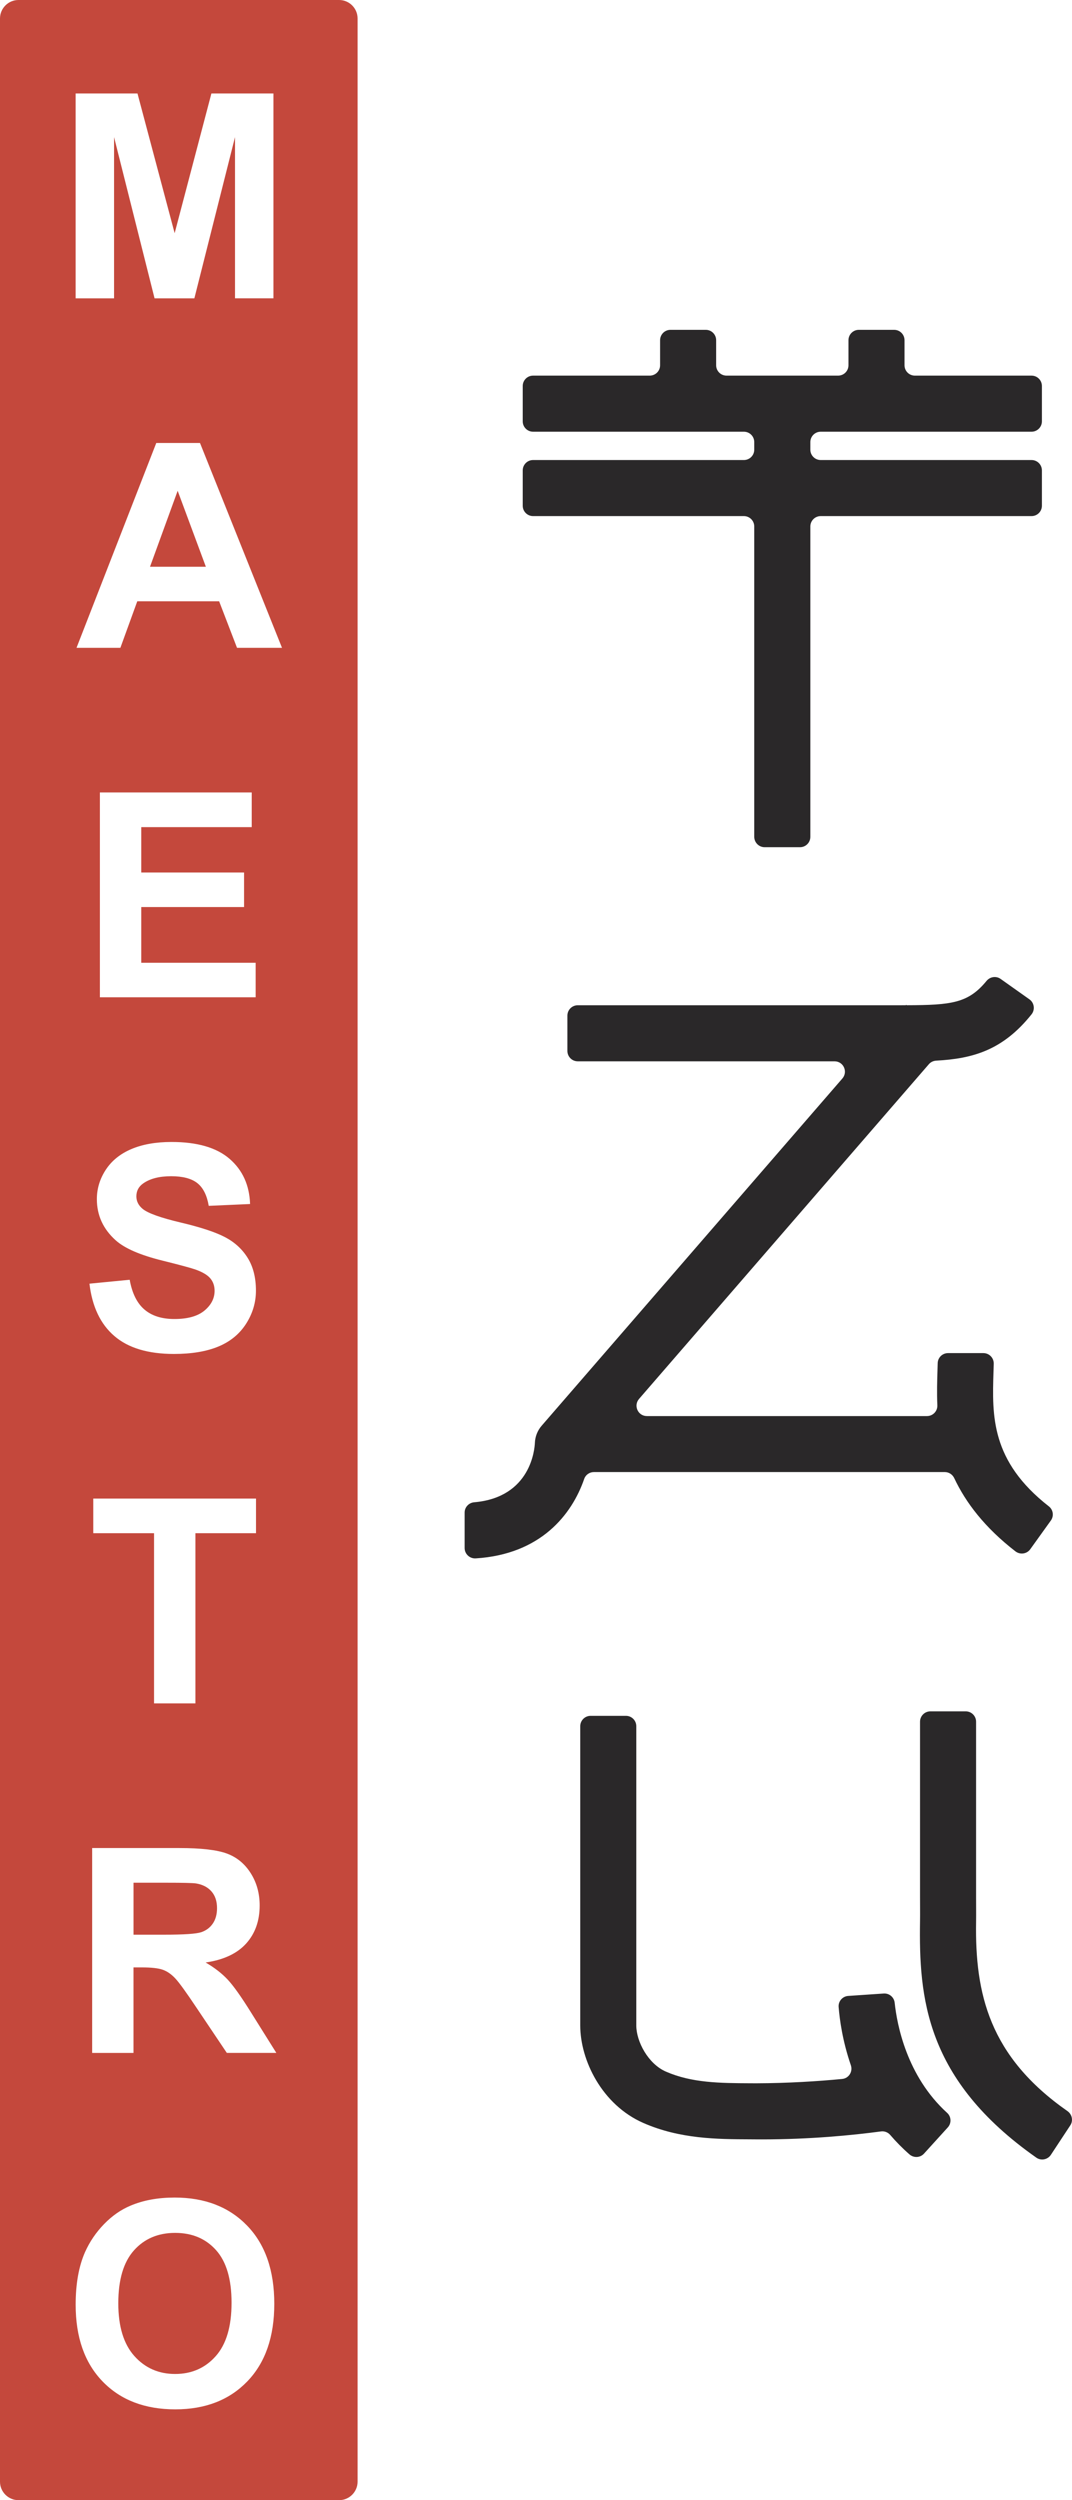 <?xml version="1.0" encoding="utf-8"?>
<!-- Generator: Adobe Illustrator 24.1.0, SVG Export Plug-In . SVG Version: 6.00 Build 0)  -->
<svg version="1.1" id="Isolation_Mode" xmlns="http://www.w3.org/2000/svg" xmlns:xlink="http://www.w3.org/1999/xlink" x="0px"
	 y="0px" viewBox="0 0 463.17 1080" style="enable-background:new 0 0 463.17 1080;" xml:space="preserve">
<style type="text/css">
	.st0{fill:#2A2829;}
	.st1{fill:#C4483C;}
</style>
<g id="Ilustración_2_1_">
	<g>
		<g>
			<path class="st0" d="M330.38,365.97h15.27c2.47,0,4.47-2,4.47-4.48V227.42c0-2.47,2-4.48,4.47-4.48h91.1c2.47,0,4.48-2,4.48-4.47
				v-15.27c0-2.47-2-4.48-4.48-4.48h-91.1c-2.47,0-4.47-2-4.47-4.47v-3.28c0-2.47,2-4.48,4.47-4.48h91.1c2.47,0,4.48-2.01,4.48-4.48
				v-15.27c0-2.47-2-4.48-4.48-4.48h-50.41c-2.47,0-4.47-2-4.47-4.47v-10.83c0-2.47-2.01-4.48-4.48-4.48h-15.27
				c-2.47,0-4.47,2.01-4.47,4.48v10.83c0,2.47-2,4.47-4.48,4.47h-48.21c-2.47,0-4.48-2-4.48-4.47v-10.83c0-2.47-2-4.48-4.47-4.48
				h-15.27c-2.47,0-4.48,2.01-4.48,4.48v10.83c0,2.47-2,4.47-4.48,4.47h-50.4c-2.47,0-4.47,2.01-4.47,4.48v15.27
				c0,2.47,2.01,4.48,4.47,4.48h91.09c2.47,0,4.47,2,4.47,4.48v3.28c0,2.47-2,4.47-4.47,4.47h-91.09c-2.47,0-4.47,2.01-4.47,4.48
				v15.27c0,2.47,2.01,4.47,4.47,4.47h91.09c2.47,0,4.47,2.01,4.47,4.48V361.5C325.9,363.97,327.91,365.97,330.38,365.97"/>
			<path class="st0" d="M412.3,638.54c4.95,10.5,13.09,21.27,26.4,31.58c2.02,1.57,4.94,1.19,6.43-0.89l8.91-12.41
				c1.39-1.93,1.02-4.63-0.85-6.1c-25.14-19.63-24.52-39.14-23.94-58.01c0.04-1.22,0.08-2.42,0.11-3.61c0.06-2.52-1.95-4.6-4.48-4.6
				h-15.27c-2.42,0-4.41,1.92-4.47,4.34c-0.03,1.02-0.06,2.05-0.09,3.11c-0.14,4.57-0.3,9.65-0.06,15.09
				c0.11,2.54-1.92,4.66-4.46,4.66H279.49c-3.84,0-5.89-4.5-3.38-7.41l125.22-144.59c0.79-0.92,1.94-1.46,3.16-1.53
				c15.82-0.85,28.79-4.49,41.19-19.99c1.61-2.02,1.21-5-0.9-6.49l-12.46-8.83c-1.93-1.37-4.57-0.96-6.08,0.87
				c-7.89,9.6-15.06,10.44-34.51,10.5l-0.21-0.18l-0.16,0.18c-0.77,0-1.51,0.01-2.31,0.01H249.62c-2.47,0-4.47,2-4.47,4.47v15.27
				c0,2.47,2,4.48,4.47,4.48h110.96c3.84,0,5.89,4.5,3.38,7.41L234.04,615.86c-1.81,2.08-2.84,4.72-2.94,7.46
				c-0.11,2.5-1.67,23.5-26.21,25.62c-2.33,0.2-4.14,2.11-4.14,4.44v15.32c0,2.59,2.21,4.64,4.79,4.48
				c28.11-1.76,41.57-18.95,46.88-34.35c0.61-1.78,2.31-2.94,4.2-2.94h151.62C410,635.9,411.56,636.95,412.3,638.54"/>
			<path class="st0" d="M421.73,830.24c0.05-3.46,0-6.97,0-10.53v-75.98c0-2.47-2-4.48-4.48-4.48h-15.26c-2.47,0-4.48,2-4.48,4.48
				v75.98c0,3.43,0.05,6.81,0,10.15c-0.51,32.79,2.18,68.44,50.26,102.19c2.05,1.44,4.9,0.86,6.28-1.23l8.38-12.72
				c1.35-2.05,0.77-4.77-1.23-6.17C427.36,888.28,421.24,861.15,421.73,830.24"/>
			<path class="st0" d="M381.82,861.14l-15.32,1.04c-2.47,0.16-4.36,2.31-4.16,4.78c0.42,5.24,1.62,14.52,5.28,25.16
				c0.94,2.74-0.87,5.66-3.76,5.93c-10.57,1.01-23.27,1.82-37,1.87l-2.71-0.01c-12.97-0.07-25.22-0.12-36.47-5.05
				c-7.64-3.34-12.76-12.99-12.76-19.9V745.67c0-2.47-2-4.48-4.47-4.48h-15.27c-2.47,0-4.48,2.01-4.48,4.48v129.29
				c0,14.97,9.36,34.24,27.24,42.09c15.84,6.95,31.91,7.02,46.08,7.08l2.66,0.02c0.81,0,1.61,0.01,2.4,0.01
				c20.83,0,39.03-1.77,51.58-3.45c1.52-0.2,2.99,0.39,3.99,1.55c2.47,2.87,5.2,5.67,8.25,8.34c1.85,1.64,4.67,1.53,6.33-0.3
				l10.28-11.32c1.65-1.81,1.53-4.63-0.28-6.27c-17.53-15.93-21.68-38.25-22.67-47.54C386.32,862.76,384.23,860.98,381.82,861.14"/>
			<path class="st1" d="M91.96,830.9c1.21-1.77,1.81-3.99,1.81-6.64c0-2.98-0.79-5.38-2.39-7.21c-1.59-1.83-3.83-2.99-6.73-3.47
				c-1.45-0.2-5.8-0.3-13.04-0.3H57.69v22.45H70.9c8.57,0,13.92-0.36,16.06-1.08C89.09,833.92,90.76,832.67,91.96,830.9"/>
			<path class="st1" d="M75.67,964.54c-7.36,0-13.3,2.52-17.8,7.57c-4.51,5.05-6.76,12.66-6.76,22.84c0,10.02,2.31,17.61,6.94,22.79
				c4.63,5.17,10.5,7.75,17.62,7.75c7.12,0,12.97-2.56,17.53-7.69c4.57-5.13,6.85-12.82,6.85-23.08c0-10.14-2.22-17.7-6.67-22.69
				C88.94,967.04,83.03,964.54,75.67,964.54"/>
			<path class="st1" d="M146.51,0H7.99C3.58,0,0,3.59,0,8v1064.01c0,4.41,3.58,7.99,7.99,7.99h138.51c4.41,0,8-3.58,8-7.99V8
				C154.51,3.59,150.92,0,146.51,0 M32.67,40.38H59.4l16.06,60.36l15.88-60.36h26.8v88.48h-16.6V59.22l-17.56,69.65h-17.2
				l-17.5-69.65v69.65h-16.6V40.38z M106.87,1028.67c-7.77,8.07-18.14,12.1-31.14,12.1c-13.16,0-23.62-4.01-31.39-12.04
				c-7.77-8.03-11.65-19.08-11.65-33.17c0-9.02,1.35-16.57,4.04-22.69c2.01-4.5,4.76-8.55,8.24-12.13
				c3.48-3.58,7.29-6.24,11.43-7.96c5.51-2.34,11.87-3.5,19.08-3.5c13.03,0,23.47,4.04,31.29,12.13
				c7.83,8.09,11.74,19.34,11.74,33.74C118.52,1009.43,114.64,1020.6,106.87,1028.67 M90.88,552.23c-1.23-1.47-3.37-2.74-6.42-3.83
				c-2.09-0.73-6.86-2.01-14.3-3.86c-9.58-2.37-16.3-5.29-20.16-8.75c-5.43-4.87-8.15-10.81-8.15-17.81c0-4.5,1.28-8.72,3.83-12.64
				c2.56-3.92,6.24-6.91,11.04-8.96c4.81-2.05,10.61-3.08,17.41-3.08c11.1,0,19.46,2.43,25.08,7.3c5.61,4.87,8.56,11.36,8.84,19.5
				l-17.86,0.79c-0.77-4.55-2.41-7.82-4.92-9.81c-2.51-1.99-6.29-2.99-11.32-2.99c-5.19,0-9.25,1.07-12.2,3.2
				c-1.89,1.37-2.83,3.2-2.83,5.5c0,2.09,0.88,3.88,2.66,5.37c2.25,1.89,7.72,3.86,16.41,5.92c8.69,2.05,15.12,4.17,19.28,6.36
				c4.17,2.19,7.42,5.19,9.78,9c2.35,3.8,3.53,8.5,3.53,14.09c0,5.07-1.41,9.82-4.22,14.24c-2.82,4.43-6.8,7.72-11.95,9.87
				c-5.16,2.15-11.57,3.23-19.25,3.23c-11.19,0-19.78-2.59-25.77-7.76c-6-5.16-9.57-12.7-10.74-22.6l17.38-1.69
				c1.04,5.83,3.17,10.12,6.37,12.86c3.2,2.74,7.52,4.1,12.94,4.1c5.76,0,10.09-1.22,13.01-3.65c2.91-2.43,4.37-5.28,4.37-8.54
				C92.72,555.48,92.11,553.7,90.88,552.23 M105.45,376.91v14.91H61.03v24.07h49.43v14.91h-67.3v-88.48h65.6v14.97H61.03v19.61
				H105.45z M40.3,662.3v-14.96h70.31v14.96H84.43v73.51H66.56V662.3H40.3z M98,886.79l-12.92-19.25c-4.59-6.88-7.72-11.22-9.42-13
				c-1.69-1.79-3.48-3.02-5.37-3.68c-1.89-0.66-4.89-1-8.99-1h-3.62v36.94H39.82V798.3h37.6c9.46,0,16.33,0.8,20.61,2.38
				c4.29,1.59,7.72,4.41,10.3,8.49c2.57,4.06,3.86,8.71,3.86,13.94c0,6.64-1.95,12.12-5.85,16.45c-3.9,4.32-9.74,7.05-17.5,8.18
				c3.86,2.25,7.05,4.73,9.57,7.43c2.51,2.7,5.9,7.48,10.17,14.36l10.81,17.26H98z M102.41,279.84l-7.73-20.1H59.31l-7.3,20.1H33.06
				l34.46-88.48h18.89l35.43,88.48H102.41z"/>
			<polygon class="st1" points="64.81,244.83 88.95,244.83 76.76,212 			"/>
		</g>
	</g>
</g>
</svg>
